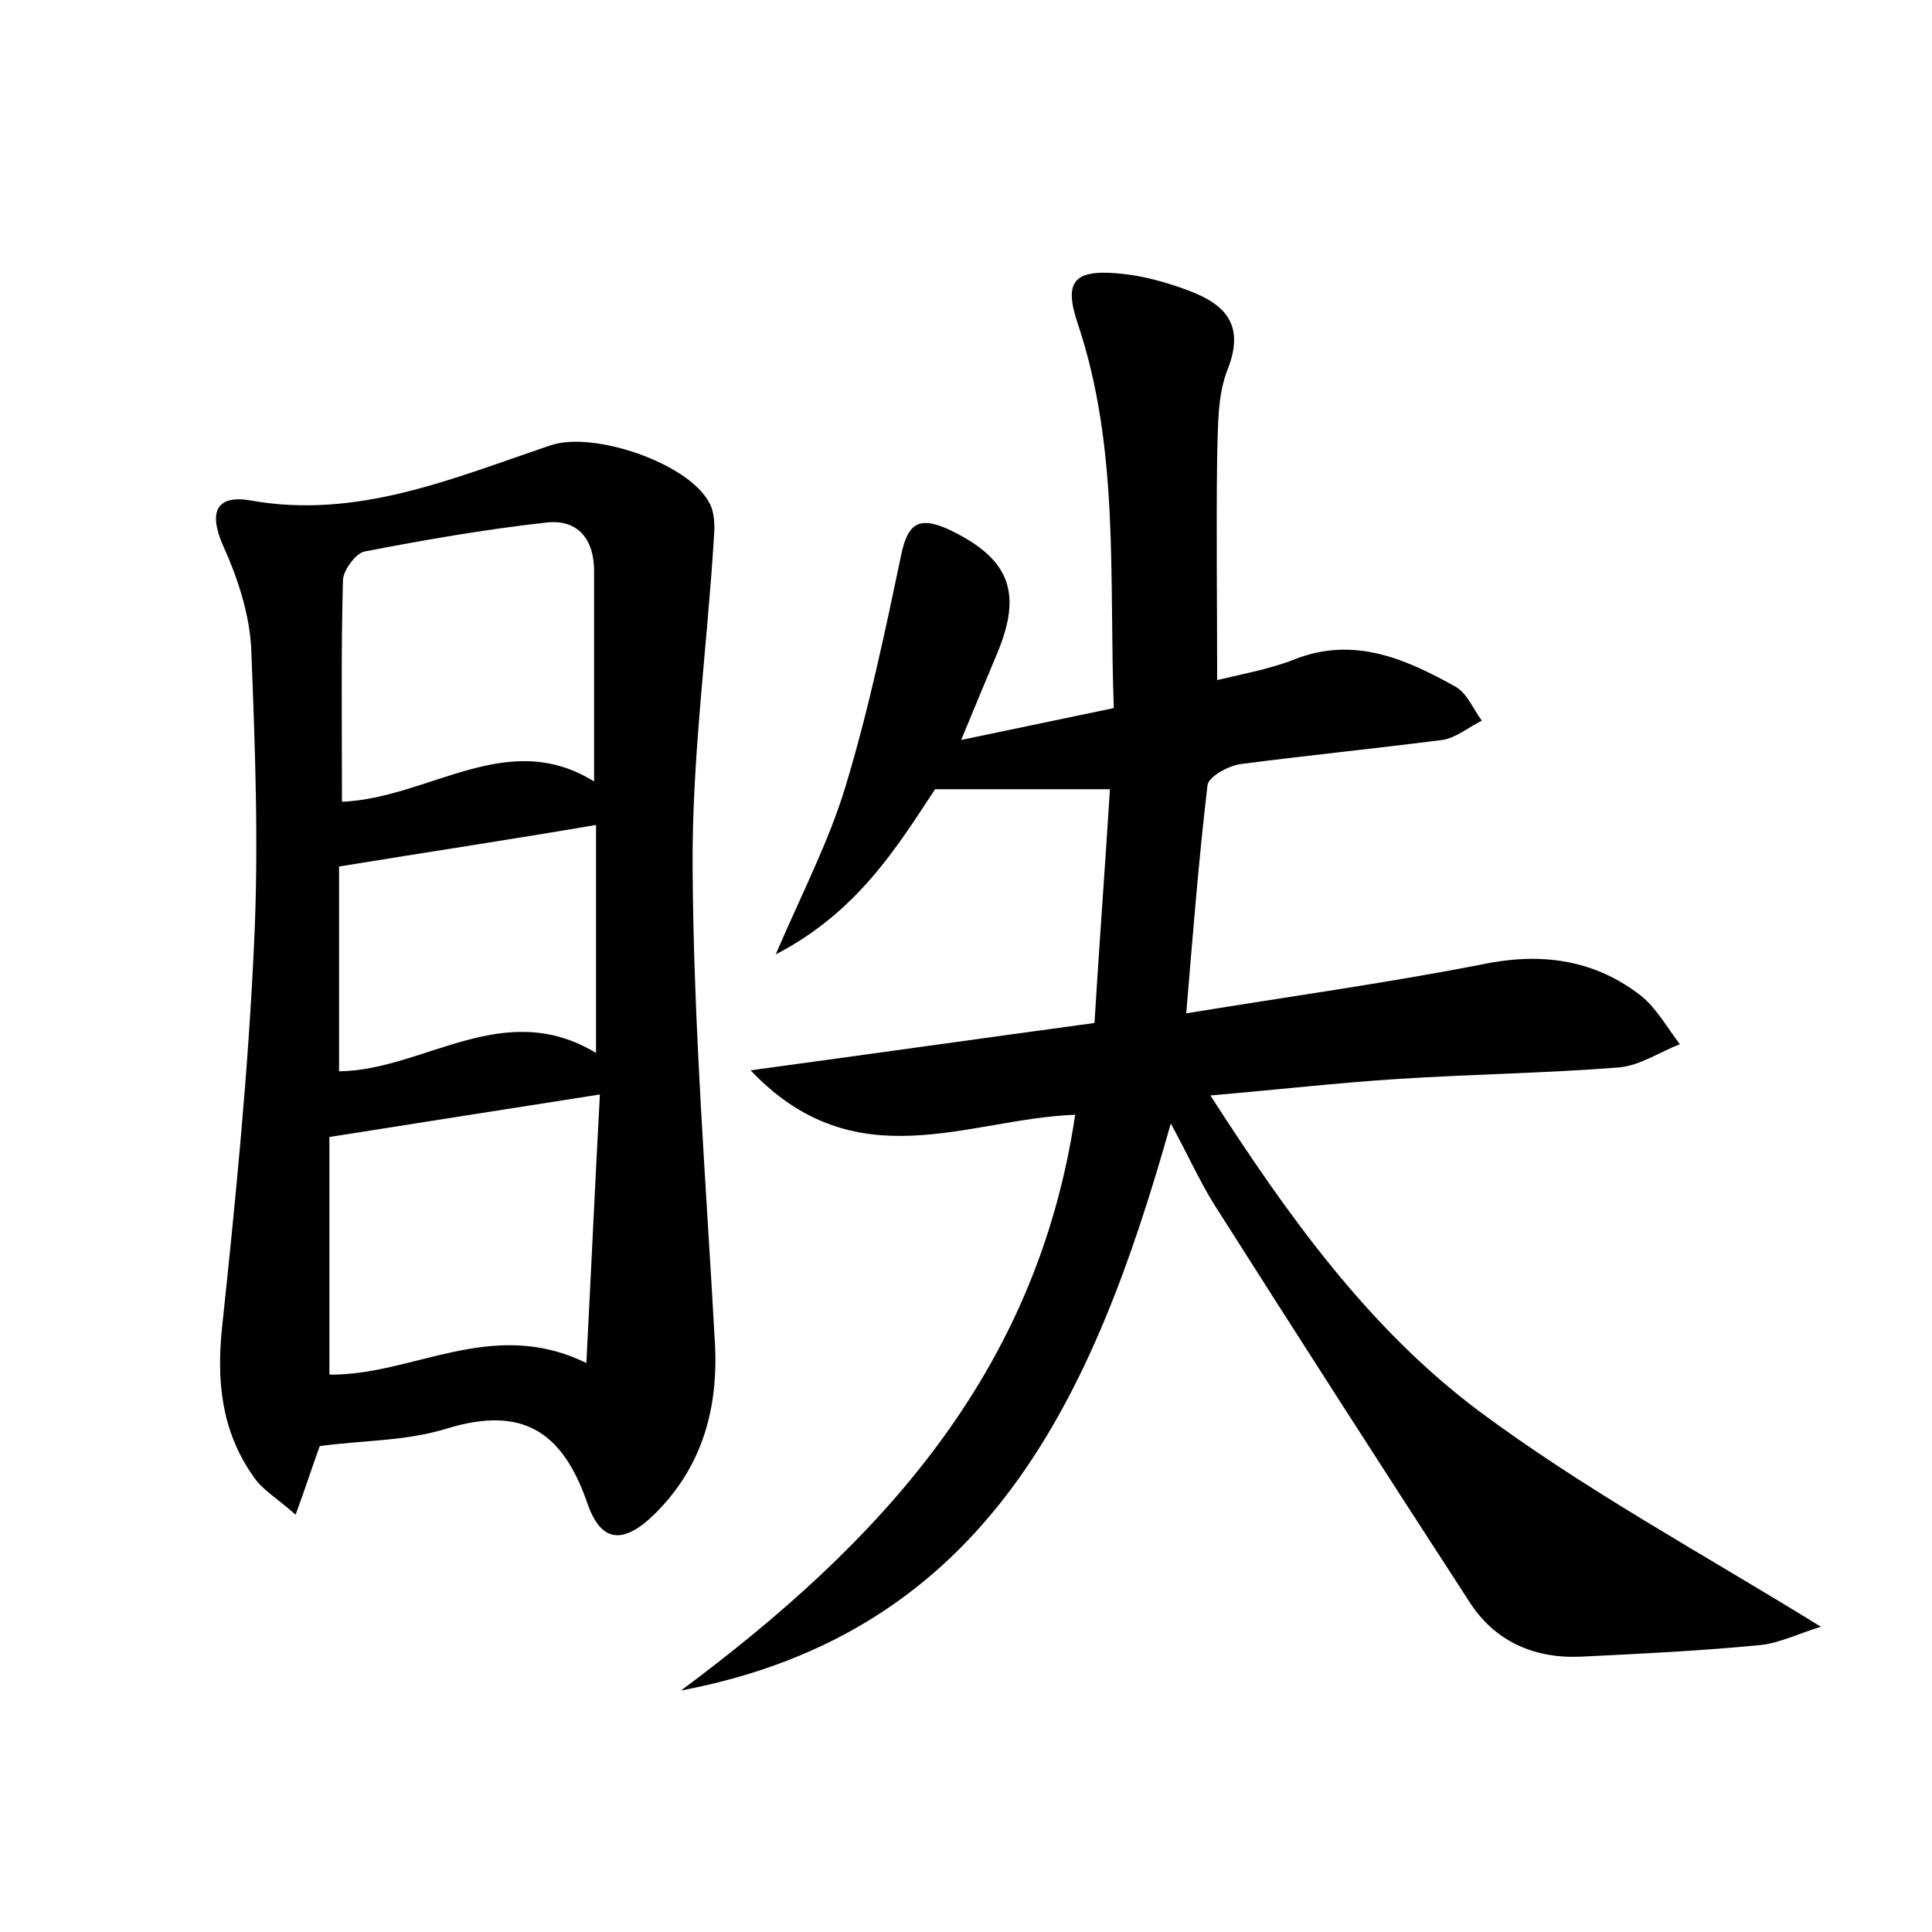 <?xml version="1.0" encoding="utf-8"?>
<!-- Generator: Adobe Illustrator 22.0.0, SVG Export Plug-In . SVG Version: 6.00 Build 0)  -->
<svg version="1.1" id="图层_1" xmlns="http://www.w3.org/2000/svg" xmlns:xlink="http://www.w3.org/1999/xlink" x="0px" y="0px"
	 viewBox="0 0 200 200" style="enable-background:new 0 0 200 200;" xml:space="preserve">
<style type="text/css">
	.st0{fill:#FFFFFF;}
</style>
<g>
	
	<path d="M111.3,115.4c-11.1,0.4-22.7,6.9-33.6-4.6c12.5-1.7,23.8-3.3,35.6-4.9c0.5-8.2,1.1-16.2,1.6-24.2c-6.2,0-11.9,0-18.1,0
		c-3.9,5.9-8,12.7-16.5,17.1c2.8-6.5,5.5-11.7,7.2-17.3c2.4-7.9,4.1-16,5.8-24.1c0.7-3.4,2-3.9,4.9-2.6c6.3,3,7.7,6.5,5,12.9
		c-1.1,2.6-2.2,5.3-3.7,8.9c5.7-1.2,10.6-2.2,15.8-3.3c-0.5-13.5,0.6-26.8-3.7-39.7c-1.5-4.4-0.5-5.7,4.1-5.3c2.5,0.2,5,0.9,7.4,1.8
		c3.7,1.4,5.8,3.5,4,8.1c-1.1,2.7-1,6-1.1,9c-0.1,7.6,0,15.3,0,23.2c2.5-0.6,5.3-1.1,7.9-2.1c6.2-2.5,11.6-0.1,16.8,2.8
		c1.2,0.7,1.8,2.3,2.7,3.5c-1.4,0.7-2.7,1.8-4.1,2c-7,0.9-14,1.6-20.9,2.5c-1.3,0.2-3.3,1.3-3.4,2.2c-0.9,7.6-1.5,15.2-2.2,23.6
		c11-1.8,21.2-3.2,31.3-5.2c5.9-1.1,11.2-0.2,15.8,3.4c1.6,1.3,2.7,3.3,4,5c-2.1,0.8-4.1,2.2-6.3,2.4c-7.6,0.6-15.3,0.7-23,1.2
		c-6.2,0.4-12.3,1.1-19.3,1.7c8.1,12.6,16.4,24.1,27.7,32.6c11,8.2,23.2,14.8,35.5,22.4c-2.3,0.7-4.3,1.7-6.3,1.9
		c-6.2,0.6-12.4,0.9-18.6,1.2c-4.8,0.2-8.9-1.6-11.5-5.7c-8.9-13.7-17.7-27.4-26.4-41.1c-1.5-2.4-2.6-4.9-4.5-8.4
		c-8,28.4-19,52.7-50.7,58.7C90.8,159.9,107.3,142.4,111.3,115.4z"/>
	<path d="M33.1,149.7c-0.8,2.2-1.4,4.1-2.5,7.1c-1.9-1.7-3.5-2.6-4.4-4c-3.3-4.7-3.8-9.9-3.2-15.5c1.4-13.2,2.7-26.4,3.3-39.6
		c0.5-10.2,0.1-20.5-0.3-30.7c-0.2-3.5-1.4-7.2-2.9-10.5c-1.5-3.4-0.8-5.3,2.8-4.7c11.1,2,21-2.3,31.1-5.7
		c4.4-1.5,14.2,1.8,16.4,5.9c0.6,1,0.6,2.5,0.5,3.7c-0.7,11.4-2.3,22.9-2.2,34.3c0.1,16.3,1.4,32.6,2.3,48.9
		c0.4,6.9-1.3,13-6.3,17.9c-3.2,3.1-5.5,2.9-6.9-1.2c-2.6-7.5-6.8-10.1-14.6-7.7C42,149.2,37.4,149.1,33.1,149.7z M62.1,113.3
		c-9.6,1.5-18.5,2.9-28,4.4c0,7.8,0,16.2,0,24.6c8.7,0.1,16.8-6,26.6-1.2C61.2,131.4,61.6,122.6,62.1,113.3z M61.5,80.9
		c0-7.8,0-14.8,0-21.8c0-3.3-1.7-5.4-5-5c-6.3,0.7-12.6,1.8-18.8,3c-0.9,0.2-2.2,2-2.2,3c-0.2,7.5-0.1,15-0.1,22.9
		C44.5,82.6,52.5,75.3,61.5,80.9z M35.1,89.7c0,6.4,0,13.6,0,21.2c8.8-0.1,17-7.7,26.6-1.9c0-8.4,0-15.9,0-23.6
		C52.9,86.9,44.3,88.2,35.1,89.7z"/>
	
	
	
</g>
</svg>
